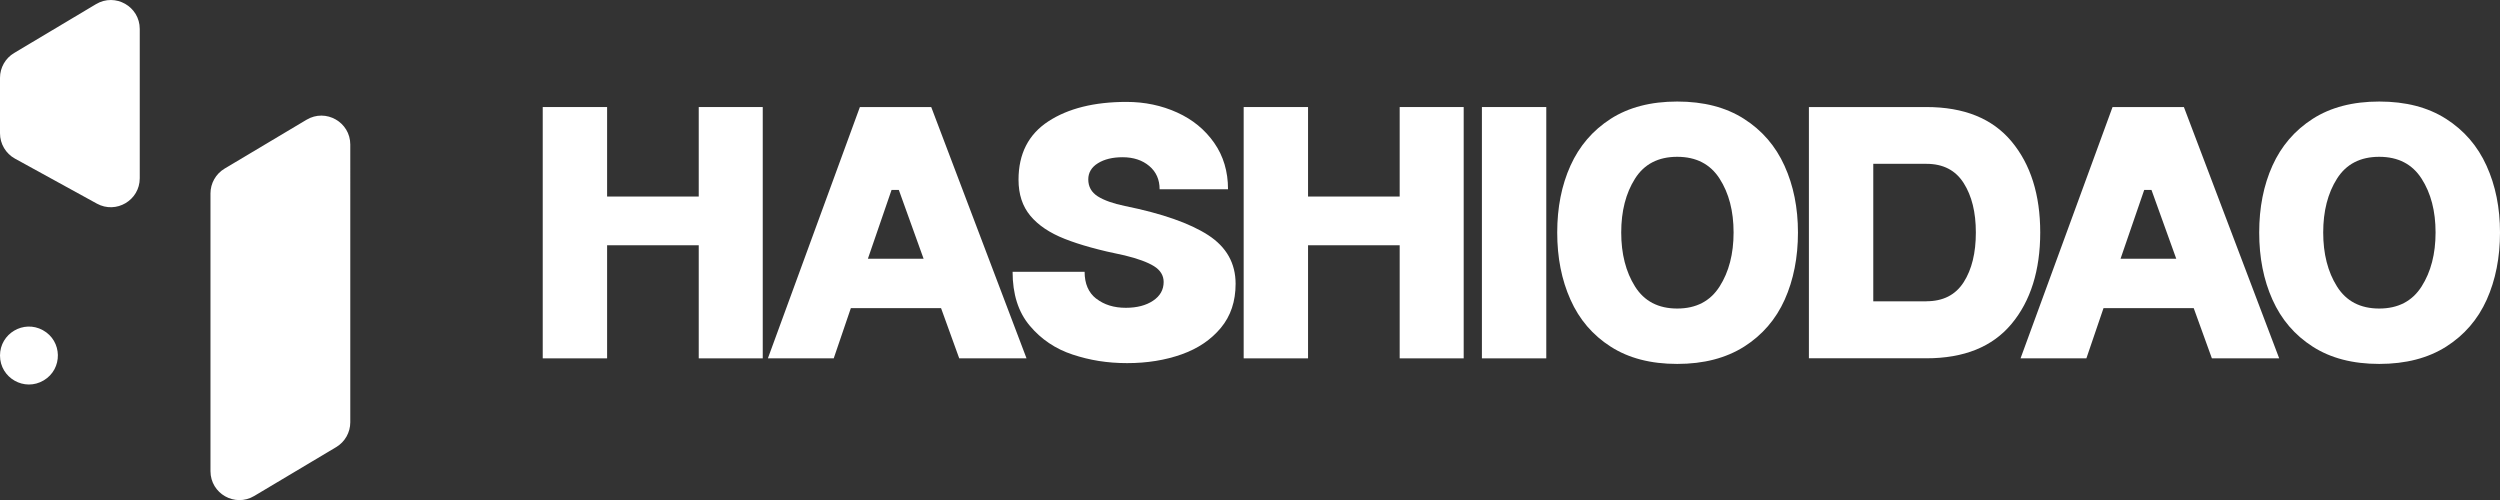 <?xml version="1.0" encoding="UTF-8"?><svg id="Layer_2" xmlns="http://www.w3.org/2000/svg" viewBox="0 0 408.95 81.81"><rect x="0" y="0" width="408.95" height="81.81" fill="#333333" stroke="none"/><defs><style>.cls-1{fill:#fff;stroke-width:0px;}</style></defs><g id="Layer_1-2"><path class="cls-1" d="M88.78,17.51h10.53v14.64h14.99v-14.64h10.47v41.11h-10.47v-18.5h-14.99v18.5h-10.53V17.51Z"/><path class="cls-1" d="M140.67,17.51h11.66l15.59,41.11h-11.01l-2.97-8.21h-14.76l-2.8,8.21h-10.77l15.05-41.11ZM151.08,42.32l-4.05-11.25h-1.19l-3.87,11.25h9.1Z"/><path class="cls-1" d="M179.34,48.86c1.27.99,2.88,1.49,4.82,1.49,1.82,0,3.31-.39,4.46-1.16,1.15-.77,1.73-1.79,1.73-3.06,0-1.07-.53-1.93-1.58-2.59-1.05-.65-2.65-1.24-4.79-1.76-4.09-.83-7.36-1.73-9.82-2.71-2.46-.97-4.33-2.23-5.62-3.78-1.29-1.55-1.93-3.51-1.93-5.89,0-4.24,1.63-7.43,4.88-9.55,3.25-2.12,7.52-3.18,12.79-3.18,2.98,0,5.73.58,8.27,1.73,2.54,1.15,4.56,2.81,6.07,4.97,1.51,2.16,2.26,4.69,2.26,7.59h-11.19c0-1.59-.57-2.86-1.7-3.81s-2.59-1.43-4.37-1.43c-1.63,0-2.97.33-4.02.98-1.05.65-1.58,1.54-1.58,2.65,0,1.19.52,2.11,1.55,2.77,1.03.65,2.52,1.18,4.46,1.58,6.07,1.23,10.6,2.82,13.6,4.76,2.99,1.94,4.49,4.6,4.49,7.97,0,2.86-.8,5.26-2.41,7.2-1.61,1.94-3.75,3.39-6.43,4.34-2.68.95-5.64,1.43-8.9,1.43s-6.11-.47-8.92-1.4c-2.82-.93-5.16-2.51-7.02-4.73-1.87-2.22-2.8-5.16-2.8-8.81h11.78c0,1.94.63,3.41,1.9,4.4Z"/><path class="cls-1" d="M203.44,17.51h10.53v14.64h14.99v-14.64h10.47v41.11h-10.47v-18.5h-14.99v18.5h-10.53V17.51Z"/><path class="cls-1" d="M242.41,17.51h10.53v41.11h-10.53V17.51Z"/><path class="cls-1" d="M256.9,27.09c1.45-3.21,3.64-5.76,6.57-7.65,2.94-1.88,6.56-2.83,10.89-2.83s7.96.94,10.92,2.83c2.95,1.88,5.17,4.44,6.63,7.68,1.47,3.23,2.2,6.87,2.2,10.92s-.72,7.75-2.17,10.98c-1.45,3.23-3.66,5.79-6.63,7.68-2.98,1.88-6.62,2.83-10.95,2.83s-7.95-.94-10.89-2.83c-2.94-1.88-5.13-4.44-6.57-7.68-1.45-3.23-2.17-6.89-2.17-10.98s.72-7.74,2.17-10.95ZM267.46,46.87c1.51,2.4,3.81,3.6,6.9,3.6s5.4-1.2,6.93-3.6c1.53-2.4,2.29-5.34,2.29-8.84s-.76-6.43-2.29-8.81c-1.53-2.38-3.84-3.57-6.93-3.57s-5.4,1.19-6.9,3.57c-1.51,2.38-2.26,5.32-2.26,8.81s.75,6.44,2.26,8.84Z"/><path class="cls-1" d="M295.9,17.51h19.22c6.15,0,10.79,1.87,13.92,5.62,3.13,3.75,4.7,8.72,4.7,14.9s-1.57,11.22-4.7,14.96c-3.13,3.75-7.77,5.62-13.92,5.62h-19.22V17.51ZM315.12,49.28c2.74,0,4.77-1.04,6.1-3.12,1.33-2.08,1.99-4.79,1.99-8.12s-.66-5.99-1.99-8.09c-1.33-2.1-3.36-3.15-6.1-3.15h-8.69v22.49h8.69Z"/><path class="cls-1" d="M345.58,17.51h11.66l15.59,41.11h-11.01l-2.97-8.21h-14.76l-2.8,8.21h-10.77l15.05-41.11ZM355.99,42.32l-4.05-11.25h-1.19l-3.87,11.25h9.1Z"/><path class="cls-1" d="M371.73,27.09c1.45-3.21,3.64-5.76,6.58-7.65,2.93-1.88,6.56-2.83,10.89-2.83s7.96.94,10.92,2.83c2.95,1.88,5.17,4.44,6.63,7.68,1.47,3.23,2.2,6.87,2.2,10.92s-.72,7.75-2.17,10.98c-1.45,3.23-3.66,5.79-6.63,7.68-2.97,1.88-6.62,2.83-10.95,2.83s-7.95-.94-10.89-2.83c-2.94-1.88-5.13-4.44-6.58-7.68-1.45-3.23-2.17-6.89-2.17-10.98s.72-7.74,2.17-10.95ZM382.29,46.87c1.51,2.4,3.81,3.6,6.9,3.6s5.4-1.2,6.93-3.6c1.53-2.4,2.29-5.34,2.29-8.84s-.76-6.43-2.29-8.81-3.84-3.57-6.93-3.57-5.39,1.19-6.9,3.57c-1.51,2.38-2.26,5.32-2.26,8.81s.75,6.44,2.26,8.84Z"/><path class="cls-1" d="M50.14,19.59l-13.4,7.99c-1.43.85-2.31,2.4-2.31,4.06v45.43c0,3.67,4,5.95,7.16,4.06l13.4-7.99c1.43-.85,2.31-2.4,2.31-4.06V23.65c0-3.67-4-5.95-7.16-4.06Z"/><path class="cls-1" d="M22.86,29.16V4.74c0-3.67-4-5.95-7.16-4.06L2.31,8.67c-1.43.85-2.31,2.4-2.31,4.06v9.07c0,1.73.94,3.32,2.45,4.15l13.4,7.36c3.15,1.73,7.01-.55,7.01-4.15Z"/><path class="cls-1" d="M0,58.16h0c0,3.67,4,5.95,7.16,4.06h0c3.14-1.87,3.06-6.45-.15-8.21h0c-3.15-1.73-7.01.55-7.01,4.15Z"/></g></svg>